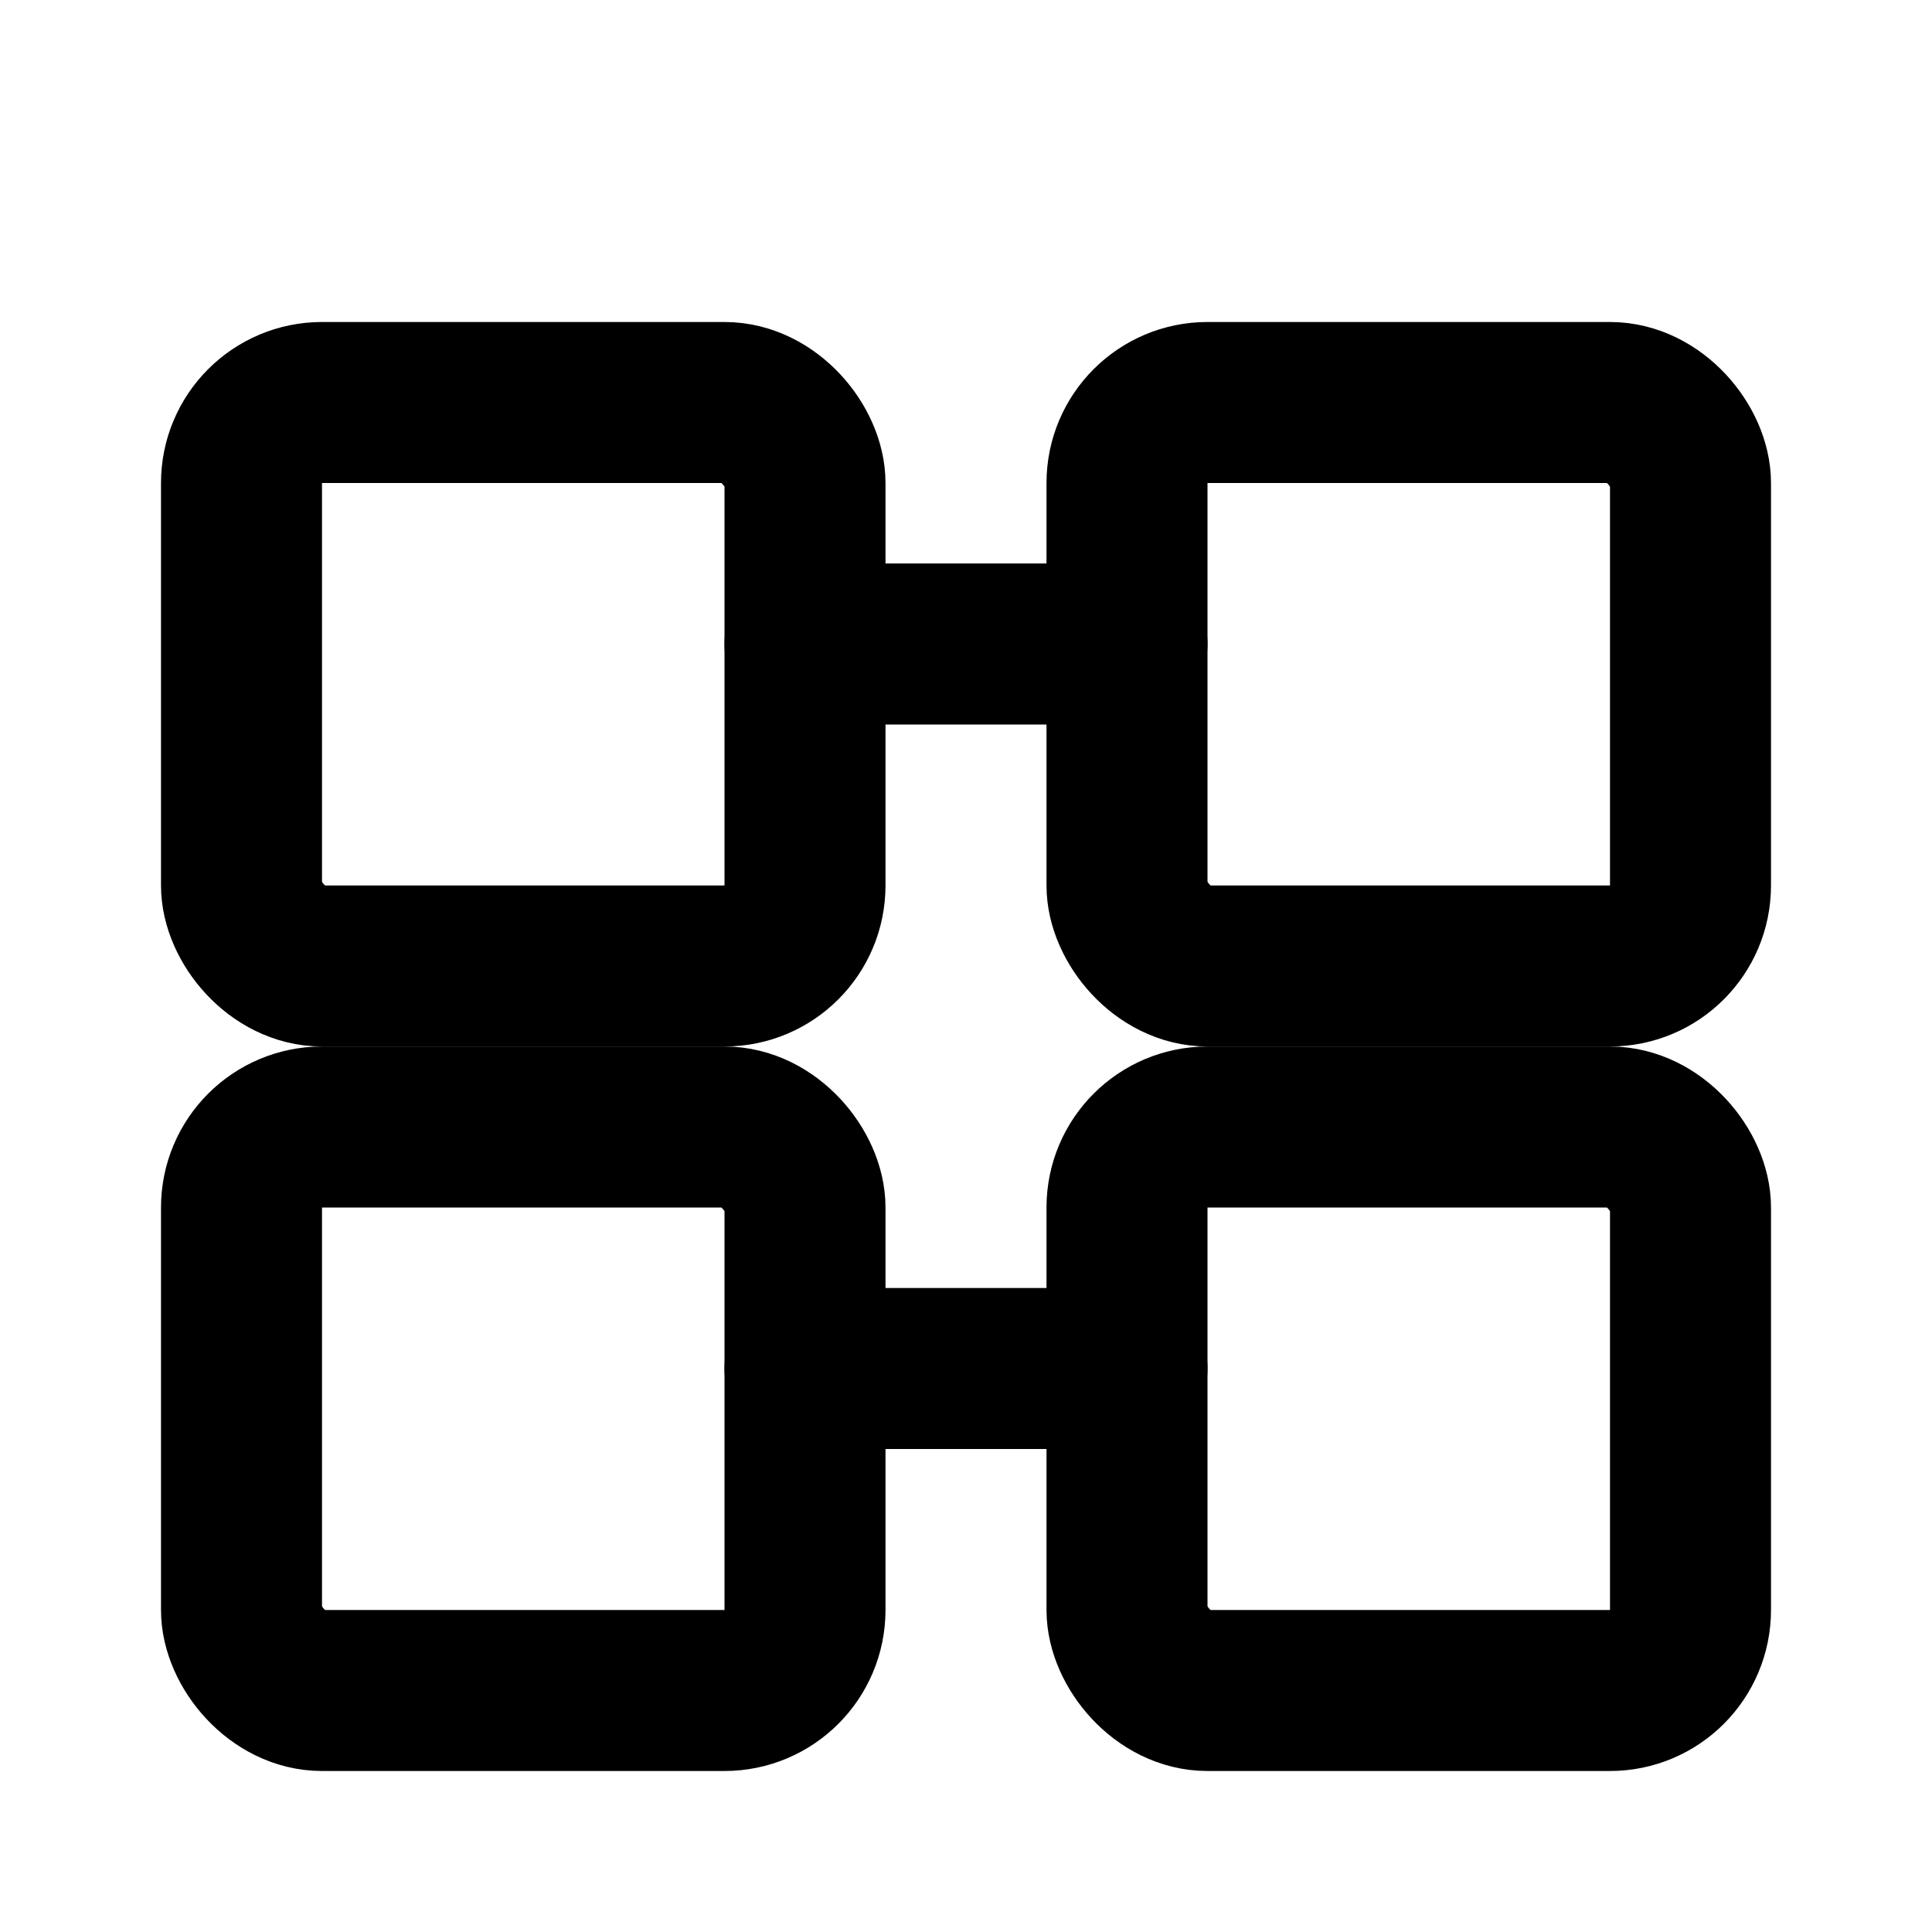<svg xmlns="http://www.w3.org/2000/svg" width="24" height="24" fill="none" stroke="currentColor" stroke-width="2" stroke-linecap="round" stroke-linejoin="round" viewBox="0 0 24 24"><rect x="3" y="5" width="7" height="7" rx="1"/><rect x="14" y="5" width="7" height="7" rx="1"/><rect x="3" y="14" width="7" height="7" rx="1"/><rect x="14" y="14" width="7" height="7" rx="1"/><path d="M10 8h4M10 17h4"/></svg>

